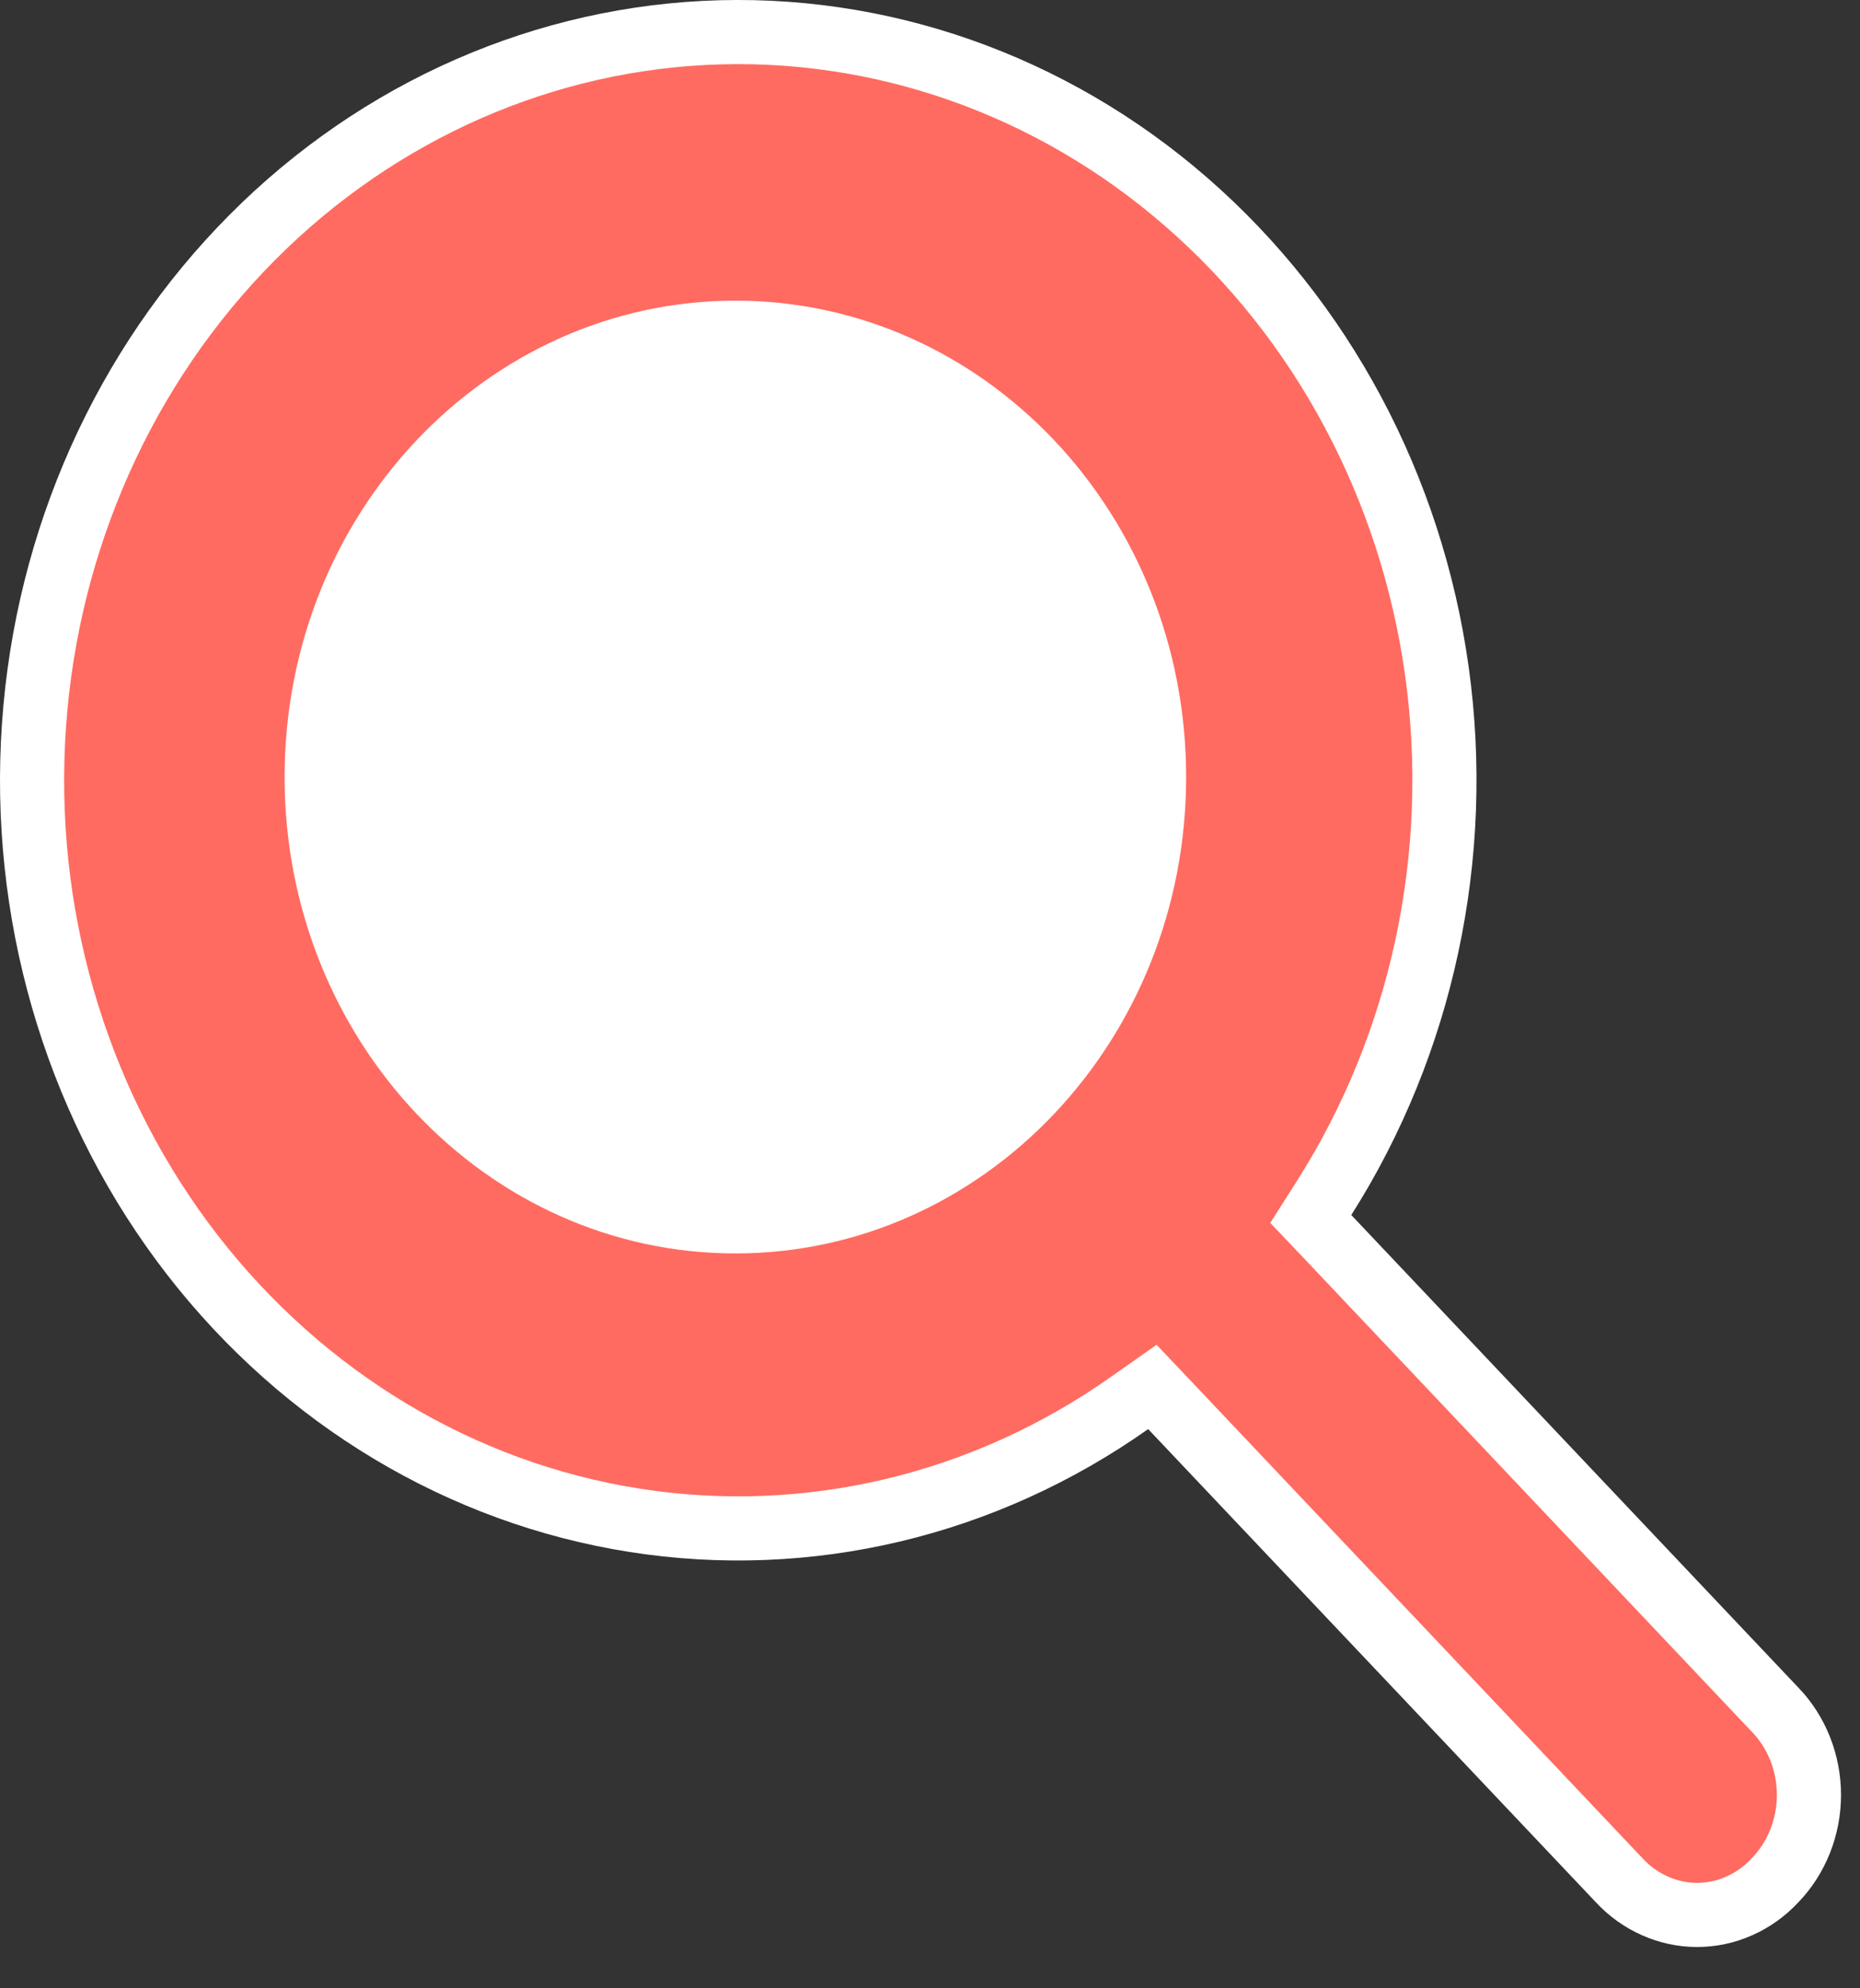 <svg width="29" height="31" viewBox="0 0 29 31" fill="none" xmlns="http://www.w3.org/2000/svg">
<rect x="0" y="0" width="29" height="31" fill="#333333" stroke="none"/>
<path d="M27.683 29.308L27.683 29.308L27.677 29.314C27.516 29.488 27.325 29.624 27.116 29.716C26.908 29.809 26.685 29.856 26.46 29.856C26.236 29.856 26.013 29.809 25.805 29.716C25.596 29.624 25.405 29.488 25.244 29.314L25.244 29.314L25.241 29.311L18.265 21.938L17.967 21.624L17.613 21.873C15.341 23.477 12.589 24.128 9.893 23.703C7.196 23.279 4.739 21.808 3.002 19.569C1.265 17.329 0.376 14.481 0.514 11.58C0.651 8.679 1.805 5.941 3.744 3.897C5.681 1.854 8.264 0.651 10.986 0.513C13.709 0.376 16.387 1.313 18.498 3.151C20.61 4.989 22.005 7.597 22.404 10.47C22.802 13.344 22.174 16.269 20.646 18.676L20.437 19.005L20.705 19.287L27.68 26.66L27.683 26.662C27.846 26.833 27.977 27.037 28.067 27.265C28.157 27.492 28.204 27.737 28.204 27.985C28.204 28.233 28.157 28.479 28.067 28.706C27.977 28.933 27.846 29.138 27.683 29.308Z" fill="#FF6B61" stroke="white"/>
<path d="M18.264 12.115C18.264 16.103 15.208 19.313 11.466 19.313C7.723 19.313 4.667 16.103 4.667 12.115C4.667 8.128 7.723 4.917 11.466 4.917C15.208 4.917 18.264 8.128 18.264 12.115Z" fill="white" stroke="white" stroke-width="0.459"/>
</svg>
